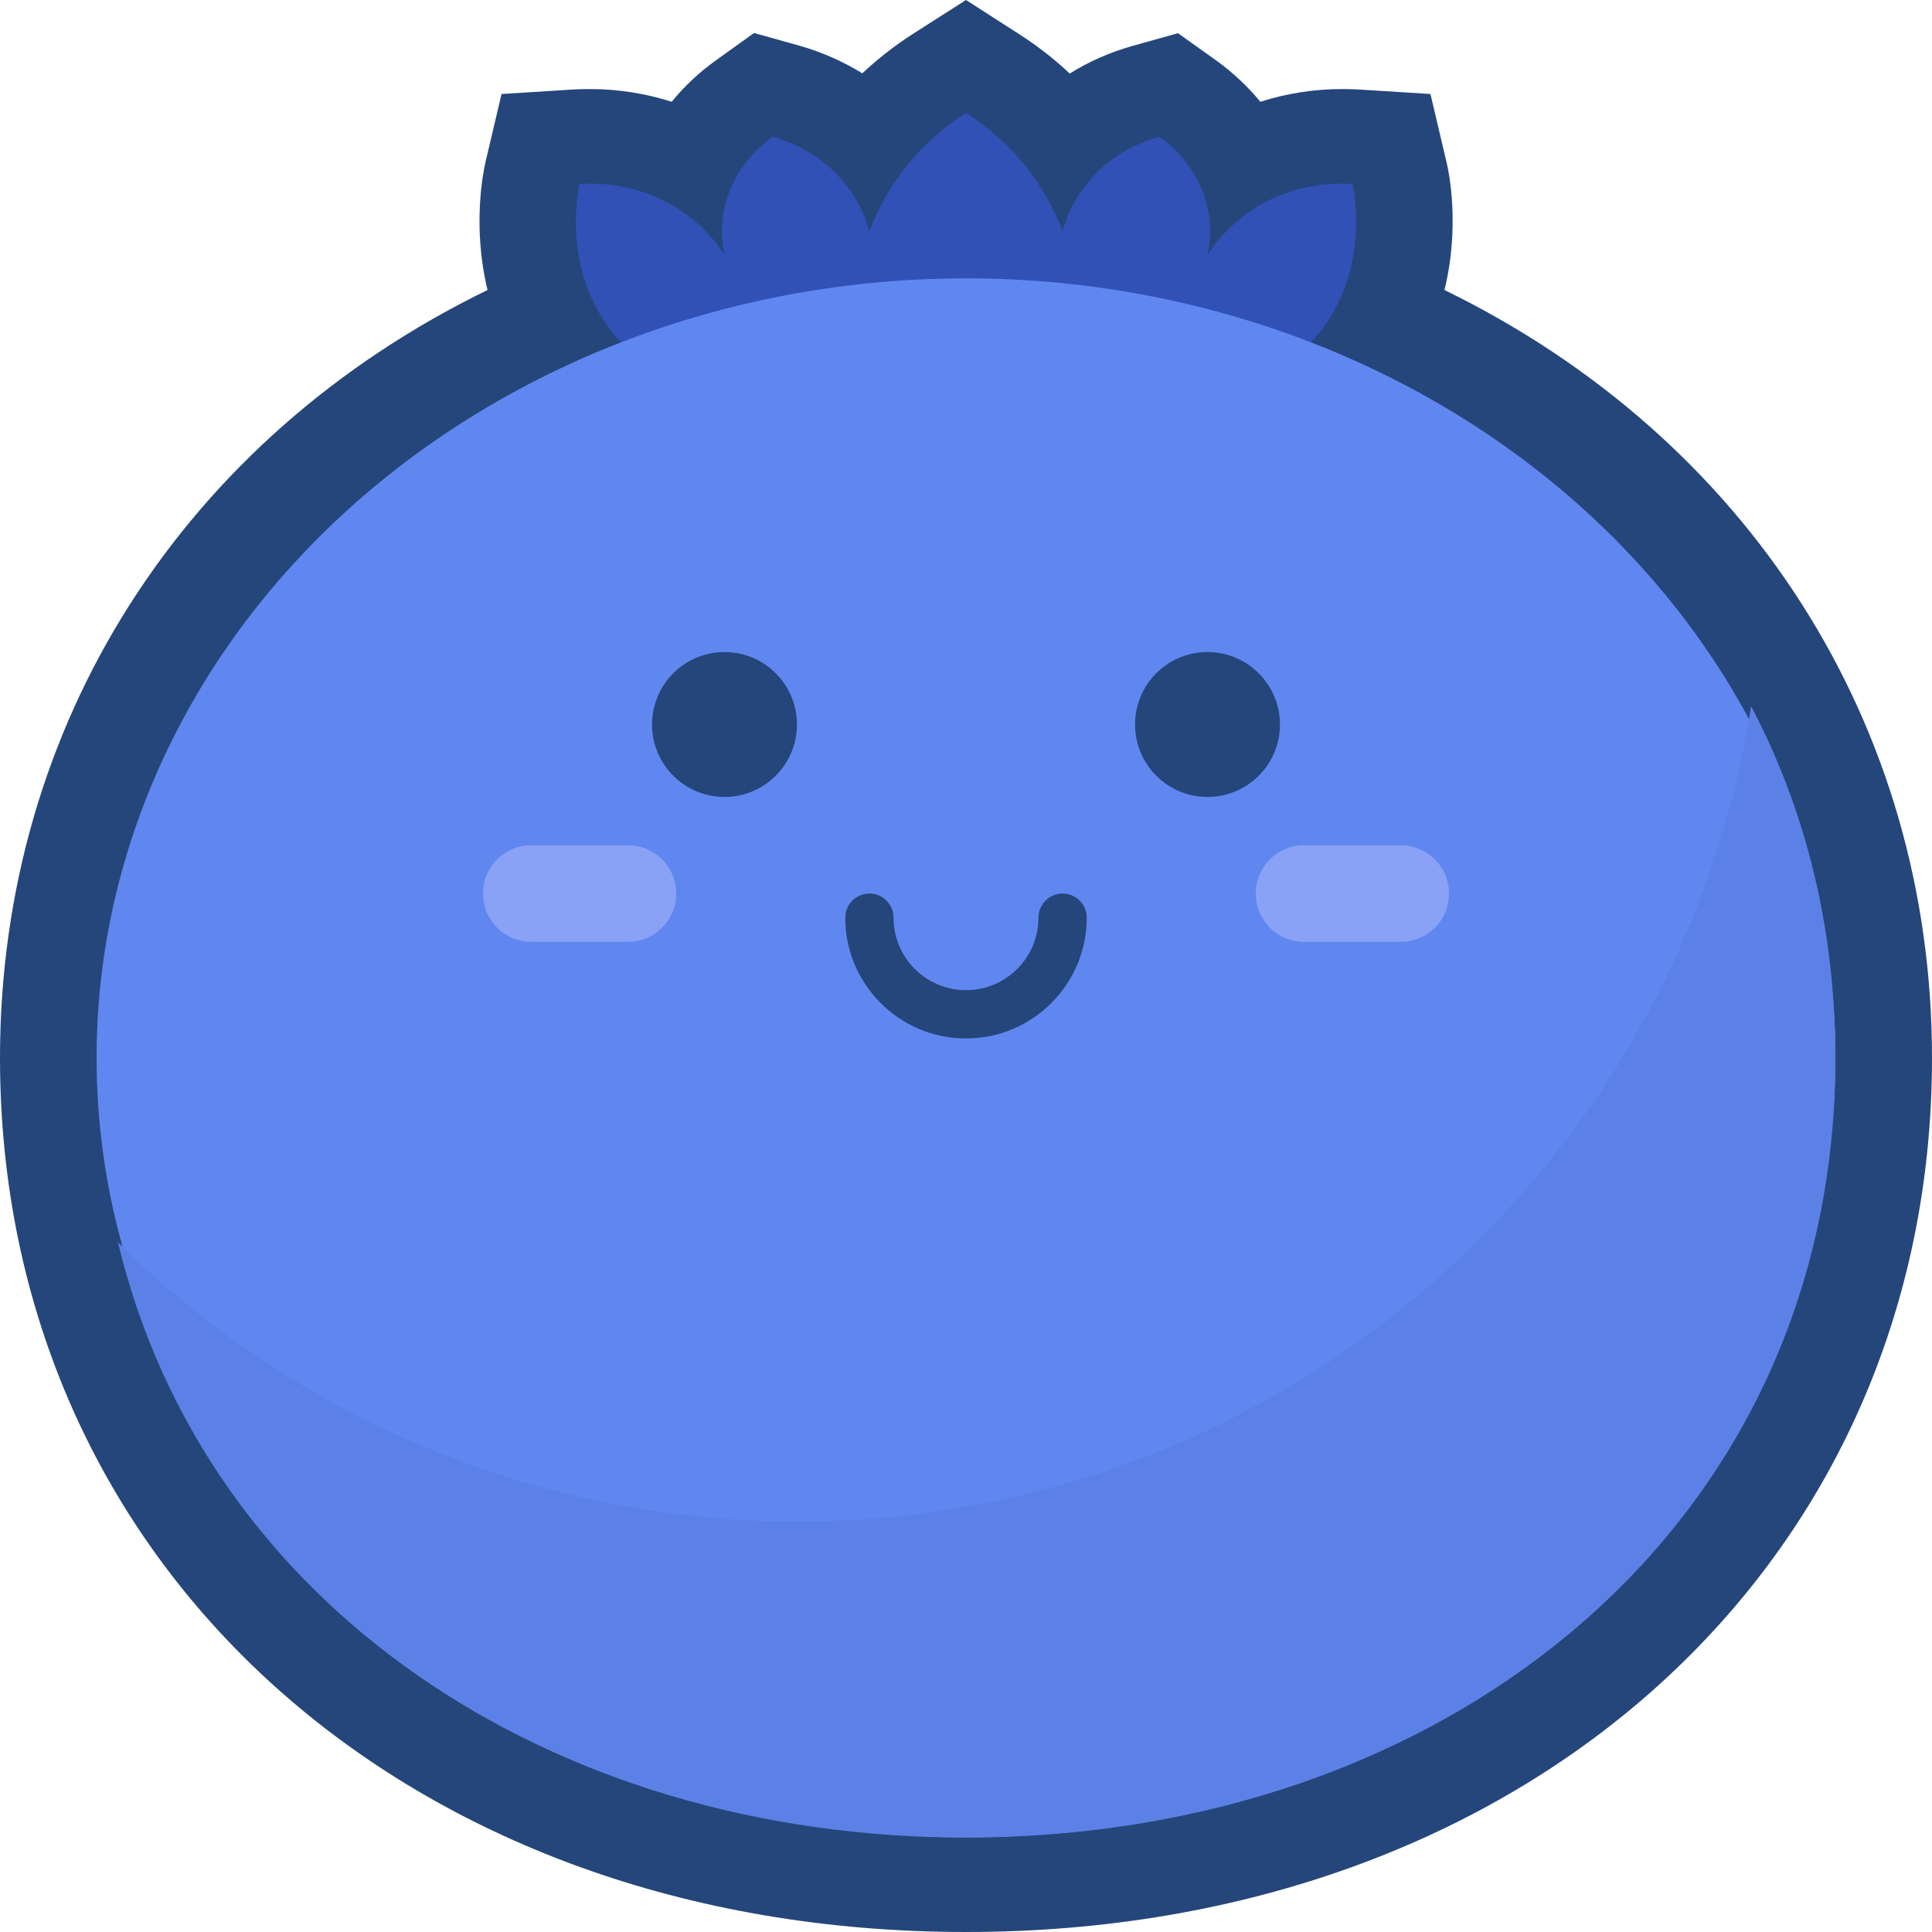 <?xml version="1.0" standalone="no"?><!DOCTYPE svg PUBLIC "-//W3C//DTD SVG 1.1//EN" "http://www.w3.org/Graphics/SVG/1.1/DTD/svg11.dtd"><svg class="icon" width="128px" height="128.00px" viewBox="0 0 1024 1024" version="1.1" xmlns="http://www.w3.org/2000/svg"><path d="M512 1024C215.314 1024 0 829.143 0 560.686 0 383.657 97.714 232 258.4 153.714c-8.229-34.057-2.171-62.857-1.143-67.543l8.571-36.343 38.057-2.4c2.286-0.114 5.371-0.229 8.914-0.229 14.629 0 29.257 2.286 43.2 6.743 6.857-8.343 14.629-15.657 23.429-21.943l20.229-14.514 24.114 6.743c11.657 3.314 22.857 8.229 33.257 14.629 8.343-7.771 17.257-14.743 26.857-20.914L512 0l28.114 18.057c9.6 6.171 18.629 13.143 26.857 20.914 10.286-6.4 21.486-11.314 33.257-14.629l24.114-6.743L644.571 32c8.686 6.286 16.571 13.6 23.429 21.943 13.943-4.457 28.571-6.743 43.2-6.743 3.543 0 6.629 0.114 8.914 0.229l38.057 2.4 8.571 36.343c1.143 4.686 7.2 33.486-1.143 67.543C926.286 232.114 1024 383.771 1024 560.686 1024 829.143 808.686 1024 512 1024z" fill="#25467A" /><path d="M409.6 72.457c7.086 2.057 24.8 8 38.4 25.029 5.943 7.429 10.286 15.886 12.8 25.029 3.314-8.8 7.657-17.143 12.8-25.029 10.057-15.086 23.086-27.886 38.4-37.6v150.286h-102.4c-5.486 0.571-45.714 4.457-76.8-25.029-37.029-35.2-26.286-84.914-25.6-87.657 8.114-0.457 29.714-0.8 51.2 12.571 10.286 6.4 18.971 14.857 25.6 25.029-1.829-8.229-1.829-16.8 0-25.029 4.8-21.829 20.686-34.171 25.6-37.6zM614.4 72.457c-7.086 2.057-24.8 8-38.4 25.029-5.943 7.429-10.286 15.886-12.8 25.029-3.314-8.8-7.657-17.143-12.8-25.029-10.057-15.086-23.086-27.886-38.4-37.6v150.286h102.4c5.486 0.571 45.714 4.457 76.8-25.029 37.029-35.2 26.286-84.914 25.6-87.657-8.114-0.457-29.714-0.8-51.2 12.571-10.286 6.4-18.971 14.857-25.6 25.029 1.829-8.229 1.829-16.8 0-25.029-4.8-21.829-20.686-34.171-25.6-37.6z" fill="#3151B7" /><path d="M51.2 560.686a460.8 413.143 0 1 0 921.6 0 460.8 413.143 0 1 0-921.6 0Z" fill="#6087F0" /><path d="M972.8 560.8c0 248.914-206.286 413.143-460.8 413.143-219.543 0-403.2-122.286-449.486-315.543 95.771 94.857 225.143 148.114 359.886 148 255.657 0 467.429-187.314 505.714-432.114 28.686 54.4 44.686 117.143 44.686 186.514z" fill="#5C81E6" /><path d="M512 550.4c-35.314 0-64-28.686-64-64 0-7.086 5.714-12.8 12.8-12.8s12.8 5.714 12.8 12.8c0 21.257 17.257 38.4 38.4 38.4s38.4-17.143 38.4-38.4c0-7.086 5.714-12.8 12.8-12.8s12.8 5.714 12.8 12.8c0 35.314-28.686 64-64 64z" fill="#25467A" /><path d="M384 384m-38.4 0a38.4 38.4 0 1 0 76.8 0 38.4 38.4 0 1 0-76.8 0Z" fill="#25467A" /><path d="M640 384m-38.4 0a38.4 38.4 0 1 0 76.8 0 38.4 38.4 0 1 0-76.8 0Z" fill="#25467A" /><path d="M332.8 448h-51.2c-14.171 0-25.6 11.429-25.6 25.6s11.429 25.6 25.6 25.6h51.2c14.171 0 25.6-11.429 25.6-25.6s-11.429-25.6-25.6-25.6zM742.4 448h-51.2c-14.171 0-25.6 11.429-25.6 25.6s11.429 25.6 25.6 25.6h51.2c14.171 0 25.6-11.429 25.6-25.6 0-14.171-11.429-25.6-25.6-25.6z" fill="#89A2F6" /></svg>